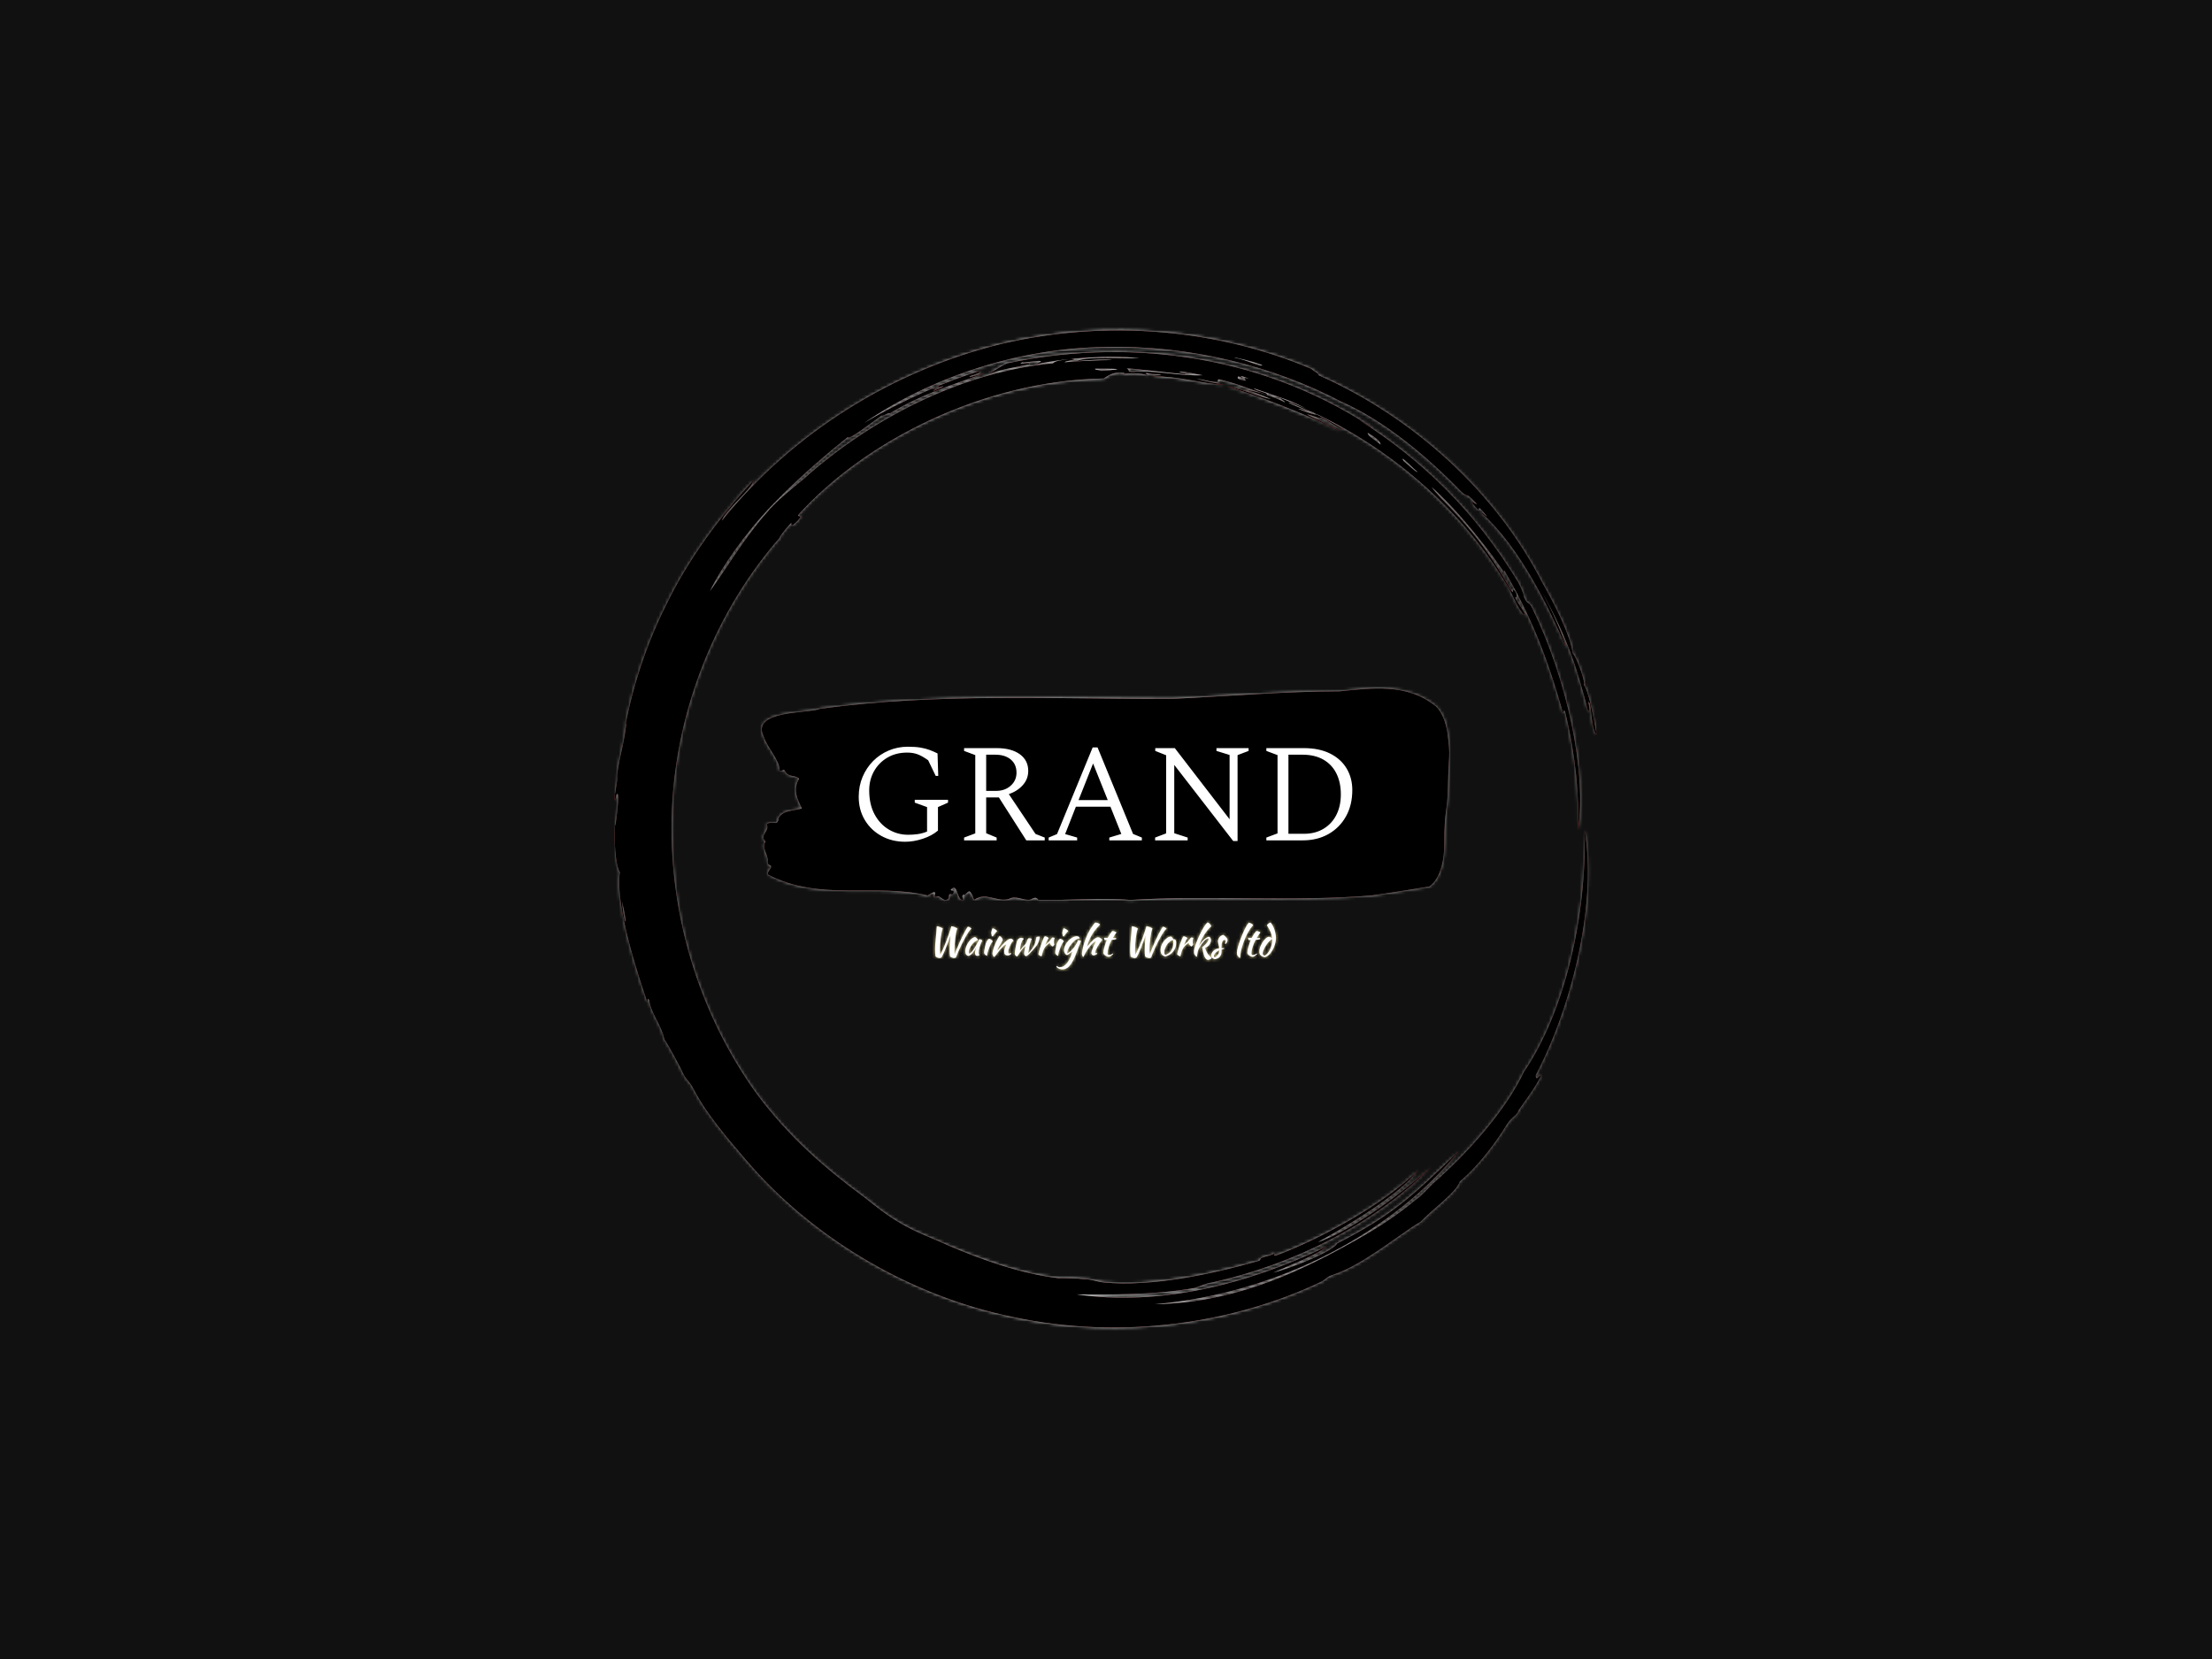 
<svg xmlns="http://www.w3.org/2000/svg" version="1.1" xmlns:xlink="http://www.w3.org/1999/xlink" xmlns:svgjs="http://svgjs.dev/svgjs" width="2000" height="1500" viewBox="0 0 2000 1500">
<rect width="2000" height="1500" fill="#111111"></rect>
<g transform="matrix(0.444,0,0,0.444,555.556,250)">
<svg viewBox="0 0 320 360" data-background-color="#111111" preserveAspectRatio="xMidYMid meet" height="2250" width="2000" xmlns="http://www.w3.org/2000/svg" xmlns:xlink="http://www.w3.org/1999/xlink"><g id="tight-bounds" transform="matrix(1,0,0,1,-0,0)">
<svg viewBox="0 0 320 360" height="360" width="320">
<rect width="320" height="360" fill="url(#f303d94e-abd5-43a5-b233-1e864d000d2c)" mask="url(&quot;#93e2fe71-4218-4b61-bc0d-1ac6d8eccb29&quot;)" data-fill-palette-color="secondary"></rect>
<g><svg></svg></g>
<g>
<svg viewBox="0 0 320 360" height="360" width="320">
<g>
<path xmlns="http://www.w3.org/2000/svg" d="M219.58 41.008c0.707 0 6.365 2.829 9.547 3.89-1.061 0.354-3.536-0.707-6.365-1.768 0.707 0 2.122 0.354 3.536 1.06-0.707-0.707-6.011-2.475-6.718-3.182M166.895 30.047c1.061-0.354 13.436 1.414 19.094 1.768 0.354-0.354-0.707-0.354-2.122-0.707 1.768-0.354 5.304 0.707 7.779 1.06-7.425 0.354-15.558-1.768-22.629-1.06-2.475 0-0.707-0.707-2.122-1.061M156.641 30.047c6.365 0 11.315 0 2.121 0.707-1.061-0.354-2.475-0.354-2.121-0.707M256.707 59.395c0.707 0 3.536 3.182 4.95 4.243-0.354 0.354-3.182-2.475-4.596-3.536 0.354 0.354 0 0-0.354-0.707M249.635 54.798c-2.829-2.475-3.889-2.475-4.243-3.889 2.475 1.414 4.243 2.829 4.243 3.889M204.022 32.522c0.354-0.354 1.061 0.354 2.829 0.707-2.122-0.354-1.768 0-1.061 0.707-2.475-0.354-3.182-0.707-2.475-1.414 1.414 0.707 1.768 0.354 0.707 0M103.602 36.765c0-0.354 1.414-1.061 2.475-1.414-1.061 0.707-0.707 1.061 1.061 0.353 0 0.354-2.122 1.061-3.536 1.768 0.707-0.354 1.414-1.414 0-0.707M211.094 28.986c-1.061 0.354-4.95-1.768-8.84-2.475-2.122-0.707 8.486 1.768 8.84 2.475M2.475 203.66c2.122 8.84 0.707 8.486 0 0M2.829 150.621c0.354-1.414 0.707-5.304 1.06-4.95-1.061 8.486-2.829 12.376-3.182 18.74 1.061-5.657-0.354 3.182-0.707 5.304 0.354 2.829 0.354-1.768 1.061-1.06 0.707 1.061-1.414 15.912-0.707 7.779-0.707 7.425 0 15.558 1.414 17.679-1.768 11.315 7.072 36.773 8.84 42.077 0.354 0.354 0-1.768 0.707-0.353 0.707 4.597 3.889 7.779 4.95 12.729 1.061 1.414 5.304 9.193 6.011 10.962 1.414 2.829 2.122 2.475 3.536 5.303 4.243 8.133 10.961 15.912 17.326 23.337 20.508 24.044 51.978 43.845 86.984 50.918 35.006 7.425 71.779 2.122 100.419-11.669 1.768-1.061 1.414-1.414 3.536-2.122 9.901-3.182 21.923-13.436 28.641-17.326 3.182-3.536 11.669-9.547 12.73-13.082 6.011-4.95 12.022-13.083 15.204-18.387 1.768-2.829 3.182-2.829 3.889-4.597-0.354 0 5.657-7.425 7.426-11.668-0.707 0-1.768 2.122-1.768 0 12.729-24.398 19.801-57.282 15.911-79.912 0.707 27.934-6.365 59.05-19.801 78.851-6.011 12.729-18.387 26.519-29.701 36.42-1.768 1.768-3.536 3.889-5.658 5.304-6.718 5.657-14.144 10.254-21.922 14.497-18.387 10.254-38.895 19.094-62.94 19.447 41.37-3.536 78.497-24.398 99.006-49.856-15.558 15.204-22.276 21.215-39.602 30.055-1.414 2.475-13.083 7.425-20.862 9.547 4.597-2.122 14.144-5.657 17.326-8.486-25.812 12.376-54.453 19.448-81.326 15.558 10.254 0 24.751 0.354 38.541-2.121 2.122-0.707 3.182-1.414 5.658-1.768 26.873-6.011 52.685-19.094 71.072-37.481-10.608 9.547-26.519 20.862-36.774 24.398 9.547-5.304 26.873-15.558 32.53-23.337-11.315 11.315-32.53 22.63-45.966 27.58-2.122 0.354 1.414-1.414-2.122 0-4.243 1.061-2.475 1.061-3.536 1.768-16.265 4.597-35.006 8.486-50.563 7.072-2.829-0.354-3.889-1.061-6.365-1.061-2.829-0.354-5.304-0.354-8.486-0.354-12.376-1.414-25.812-6.365-35.713-10.607-5.304-2.475-10.608-4.243-15.912-7.426-4.243-2.475-7.779-5.304-11.314-8.132-13.436-9.901-24.751-19.801-35.36-33.945-19.094-26.519-28.994-59.757-27.58-92.641 1.414-32.884 14.497-65.061 35.359-88.752-1.061 1.061 1.414-2.475 3.536-4.596 0 0.707-0.354 1.768 2.122-0.707 2.122-2.475-0.707-0.707 0.353-2.122 21.923-24.044 60.111-43.492 99.36-44.199 1.414-1.061 3.889-2.475 6.718-1.768 0 0.354-1.768 0.354-1.768 0.354 3.889-0.354 7.425-0.354 9.193 0.353 0.354-0.354-1.414-0.707 0-0.707 2.475 0.707 3.182 0 4.597 0.707-1.061 0-2.122 0-2.829 0.354 8.84 0 14.497 2.122 23.337 2.829-4.597-1.061-5.657-1.061-9.193-2.122 3.889 0.707 5.657 1.414 7.425 1.061-0.707 0-0.354-1.061 0.354-0.707 7.072 1.768 7.779 2.475 15.204 4.95 0.707-0.707-3.182-1.061-4.243-2.122 7.072 2.475 13.436 4.243 17.68 7.072-1.414-1.061-5.657-2.475-8.84-3.889-0.354 0.354 1.061 0.707 1.414 1.414-3.536-1.768-8.486-3.536-13.436-4.243 4.243 1.061 7.072 2.475 8.84 3.182-3.889-0.707-8.84-3.182-14.498-4.243 9.193 2.829 26.519 9.193 37.127 14.851-3.889-2.475-8.486-4.243-10.961-5.657 2.122 0.354 4.597 1.768 4.597 1.06 2.475 1.061 5.657 3.536 7.425 3.89-3.182-2.122-9.547-5.304-11.668-6.365 26.519 12.022 50.21 32.177 65.414 57.989 1.414 2.475 3.536 8.133 5.304 8.84-0.354-1.768-1.768-2.829-3.182-5.657 0.707 0 0.707-1.061 0-2.122-1.414-1.768 0 1.414-1.415-0.354-6.365-11.669-14.144-21.923-26.165-33.237 6.718 6.365 1.768 1.768 0.353-0.354 9.193 8.133 19.801 21.923 24.398 28.995-0.707-1.061-1.061-1.768-0.707-1.768 8.486 14.497 13.79 27.58 19.094 46.32 0.354 0.354 0-1.414 0.707-0.353 3.536 14.851 4.597 27.227 4.243 38.541 2.829-19.094-3.536-48.796-14.851-72.133-1.414-2.829-1.414-0.707-2.829-3.889 0-1.061-1.061-3.182-1.768-4.597-14.144-23.337-31.47-39.956-51.978-53.038 1.414 0.707 4.243 2.829 4.244 2.475-38.188-25.105-82.387-28.641-118.807-20.862-2.475 1.061-3.536 2.122-6.365 3.536 5.304-1.768 8.486-2.122 13.437-3.183 1.061-1.061-4.597 0.354-2.122-0.707 0.354 0.354 4.95-0.707 6.011-0.353 0 0.354-1.414 0.707-1.768 1.06 11.669-2.475 23.691-2.829 33.945-2.121-6.011 0.354-16.972-0.707-20.508 1.061 3.536-0.354 8.486-0.707 11.668-0.354-4.243 0-12.022 0.354-15.558 0.707-0.354-0.354 5.657-1.061 1.768-1.06-1.768 0.354-4.597 0.354-5.657 1.414-30.409 2.829-60.111 18.74-80.973 37.481-4.243 3.536-9.193 7.425-12.375 11.314-7.779 8.84-12.729 17.68-18.387 25.459 3.536-7.425 11.315-18.74 20.508-28.287 9.193-9.547 19.094-17.68 24.398-21.923 0 1.414 8.486-5.304 11.669-7.425-2.122 1.768 1.414-0.707 2.121-0.354 11.315-6.718 20.508-9.193 30.763-13.083-2.475 0.707-4.597 1.414-4.951 1.061 2.475-0.707 3.889-1.414 3.536-1.768-9.901 2.829-25.459 9.547-37.834 16.972 22.276-15.204 50.564-24.398 78.497-24.751 27.934-0.707 55.16 6.365 76.729 17.68 14.497 6.365 28.287 18.033 39.249 29.348 3.182 2.829 0.707-0.707 5.304 4.243-1.414-0.707-2.475-1.414-0.707 0.707 2.829 3.182-0.707-2.475 3.889 3.182-0.354 0-1.768-1.768-1.768-1.061 12.376 10.961 21.923 30.762 27.58 43.846-1.414-5.304-4.95-12.729-7.779-18.033 8.486 15.558 11.315 24.751 14.851 38.541 1.414 1.061-0.707-4.95 0.707-2.121 0.354 2.122 0.707 8.84 2.122 9.9-1.061-6.718-2.829-14.851-4.243-16.265 1.061 0.707-1.768-8.133-3.536-10.254-0.707-5.657-5.657-15.558-9.901-22.984-15.204-29.702-42.431-54.099-72.839-67.536 0-0.707-1.768-1.414-2.476-2.121-30.055-12.729-66.122-16.265-100.773-8.133-35.006 8.486-67.889 28.641-91.227 57.636 1.061-3.536 9.901-10.254 10.255-13.083-10.254 10.961-21.215 25.459-28.641 41.016-7.779 15.558-12.022 31.47-13.79 43.138" fill="#cc3939" fill-rule="nonzero" stroke="none" stroke-width="1" stroke-linecap="butt" stroke-linejoin="miter" stroke-miterlimit="10" stroke-dasharray="" stroke-dashoffset="0" font-family="none" font-weight="none" font-size="none" text-anchor="none" style="mix-blend-mode: normal" data-fill-palette-color="tertiary">
</path>
</g>
<g transform="matrix(1,0,0,1,48,134.227)">
<svg viewBox="0 0 224 91.547" height="91.547" width="224">
<g>
<svg viewBox="0 0 224 91.547" height="91.547" width="224">
<g>
<svg viewBox="0 0 224 91.547" height="91.547" width="224">
<g id="textblocktransform">
<svg viewBox="0 0 224 91.547" height="91.547" width="224" id="textblock">
<g>
<svg viewBox="0 0 224 68.928" height="68.928" width="224">
<path d="M223.476 14.784C222.422 7.629 219.421 5.64 219.421 5.64 210.207-1.729 198.707-0.141 188.377 0.918 170.137 0.961 151.972 2.535 133.775 3.379 95.58 3.508 57.059 1.39 19.053 6.613 15.483 8.216-3.704 6.928 0.635 15.7 1.772 19.348 5.921 23.398 5.795 26.746 6.364 27.333 7.154 25.988 7.49 26.832 8.67 29.108 10.597 28.034 12.177 29.379 9.976 32.971 11.555 35.962 13.061 39.096 10.407 39.911 7.006 39.525 5.479 42.229 5.321 44.19 4.468 43.818 3.531 43.732 2.846 43.675 1.467 43.889 1.699 44.504 2.488 46.608-0.902 47.824 1.225 49.885-0.239 52.117 2.236 54.049 1.899 56.467 1.857 56.954 2.088 57.369 2.457 57.483 4.089 58.098 1.709 59.3 1.962 60.603 18.706 69.503 36.871 63.35 54.026 67.443 58.48 64.581 55.131 68.458 56.911 67.857 58.301 67.156 59.312 70.061 60.881 68.416 61.123 67.943 60.755 66.827 61.618 67.042 62.071 67.156 62.471 67.128 62.535 66.469 62.629 65.482 61.797 66.097 61.576 65.582 63.967 62.978 63.377 69.174 65.62 68.916 65.515 68.158 64.862 67.07 66.199 67.214 67.526 66.126 67.568 65.225 68.748 67.671 68.79 68.201 69 68.573 69.337 68.831 73.023 66.169 76.688 69.775 80.553 68.573 82.922 67.257 85.197 69.288 87.598 68.788 88.44 68.387 89.293 67.671 90.104 68.873 100.034 69.131 110.618 68.058 120.032 68.916 145.19 67.314 172.075 69.575 198.602 67.457 204.857 66.641 211.355 65.482 217.452 64.552 217.452 64.552 222.391 62.005 222.391 50.557S223.444 40.541 223.602 31.426C223.76 22.311 224.497 21.938 223.444 14.784Z" opacity="1" fill="#cc3939" data-fill-palette-color="tertiary">
</path>
<g transform="matrix(1,0,0,1,31.584,18.982)">
<svg width="160.832" viewBox="3.5 -33.5 176.59 34" height="30.964" data-palette-color="url(#a3566273-6291-4a4b-b6ff-9f555e573277)">
</svg>
</g>
</svg>
</g>
<g transform="matrix(1,0,0,1,56.46,76.238)">
<svg viewBox="0 0 111.081 15.309" height="15.309" width="111.081">
<g transform="matrix(1,0,0,1,0,0)">
<svg width="111.081" viewBox="10.95 -41.6 434.95 59.95" height="15.309" data-palette-color="url(#f303d94e-abd5-43a5-b233-1e864d000d2c)"></svg></g></svg></g></svg></g></svg></g><g></g></svg></g></svg></g></svg></g><defs></defs><mask id="93e2fe71-4218-4b61-bc0d-1ac6d8eccb29"><g id="SvgjsG1882"><svg viewBox="0 0 320 360" height="360" width="320"><g><svg></svg></g><g><svg viewBox="0 0 320 360" height="360" width="320"><g></g><g transform="matrix(1,0,0,1,48,134.227)"><svg viewBox="0 0 224 91.547" height="91.547" width="224">
<g><svg viewBox="0 0 224 91.547" height="91.547" width="224"><g><svg viewBox="0 0 224 91.547" height="91.547" width="224"><g id="SvgjsG1881"><svg viewBox="0 0 224 91.547" height="91.547" width="224" id="SvgjsSvg1880"><g><svg viewBox="0 0 224 68.928" height="68.928" width="224"><g transform="matrix(1,0,0,1,31.584,18.982)"><svg width="160.832" viewBox="3.5 -33.5 176.59 34" height="30.964" data-palette-color="url(#a3566273-6291-4a4b-b6ff-9f555e573277)"></svg></g></svg></g><g transform="matrix(1,0,0,1,56.46,76.238)"><svg viewBox="0 0 111.081 15.309" height="15.309" width="111.081"><g transform="matrix(1,0,0,1,0,0)">
<svg width="111.081" viewBox="10.95 -41.6 434.95 59.95" height="15.309" data-palette-color="url(#f303d94e-abd5-43a5-b233-1e864d000d2c)">
<path d="M11.45 1.55L11.45 1.55Q11.2-0.5 11.08-2.93 10.95-5.35 10.95-7.45L10.95-7.45Q10.95-10.8 11.18-13.88 11.4-16.95 11.73-20.33 12.05-23.7 12.45-27.68 12.85-31.65 13.15-36.85L13.15-36.85Q13.8-36.85 15.03-36.48 16.25-36.1 17.5-35.6 18.75-35.1 19.7-34.58 20.65-34.05 20.8-33.7L20.8-33.7Q19.95-31.75 19.28-28.58 18.6-25.4 18.15-21.65 17.7-17.9 17.45-13.95 17.2-10 17.2-6.55L17.2-6.55Q17.2-4.95 17.25-3.4 17.3-1.85 17.4-0.55L17.4-0.55Q18.45-2.1 19.83-4.98 21.2-7.85 22.68-11.4 24.15-14.95 25.63-18.82 27.1-22.7 28.35-26.23 29.6-29.75 30.48-32.58 31.35-35.4 31.7-36.85L31.7-36.85Q32.35-36.85 33.63-36.48 34.9-36.1 36.13-35.6 37.35-35.1 38.3-34.58 39.25-34.05 39.35-33.7L39.35-33.7Q38.5-31.75 37.83-28.58 37.15-25.4 36.7-21.65 36.25-17.9 36-13.95 35.75-10 35.75-6.55L35.75-6.55Q35.75-5.1 35.77-3.68 35.8-2.25 35.9-1.1L35.9-1.1Q37.5-5.25 39.23-9.33 40.95-13.4 42.65-17.13 44.35-20.85 45.95-24.08 47.55-27.3 48.9-29.83 50.25-32.35 51.25-34 52.25-35.65 52.8-36.2L52.8-36.2Q53.95-36.05 55.18-35.38 56.4-34.7 57.35-33.65L57.35-33.65Q55.9-32.5 54.05-29.88 52.2-27.25 50.25-23.8 48.3-20.35 46.33-16.45 44.35-12.55 42.65-8.85 40.95-5.15 39.63-1.95 38.3 1.25 37.6 3.2L37.6 3.2Q36.3 3.8 35.05 3.8L35.05 3.8Q33.45 3.6 32.02 3 30.6 2.4 30 1.55L30 1.55Q29.85 0.75 29.75-0.33 29.65-1.4 29.6-2.45 29.55-3.5 29.53-4.48 29.5-5.45 29.5-6.15L29.5-6.15Q29.5-10.6 29.85-15.23 30.2-19.85 30.7-25.15L30.7-25.15Q29.55-21.75 28.15-17.85 26.75-13.95 25.23-10.13 23.7-6.3 22.13-2.83 20.55 0.65 19.05 3.2L19.05 3.2Q17.75 3.8 16.5 3.8L16.5 3.8Q14.9 3.6 13.48 3 12.05 2.4 11.45 1.55ZM67.4-20.2L67.4-20.2Q67.9-20.2 68.57-20.03 69.25-19.85 69.8-19.58 70.35-19.3 70.72-19 71.1-18.7 71.1-18.45L71.1-18.45Q70.1-16.35 69.25-14.23 68.4-12.1 67.8-10.15 67.2-8.2 66.87-6.5 66.55-4.8 66.55-3.55L66.55-3.55Q66.55-2.15 66.85-1.23 67.15-0.3 67.85 0.1L67.85 0.1Q67.25 0.5 66.3 0.75 65.35 1 64.6 1L64.6 1Q61.9 1 61.9-2.7L61.9-2.7Q61.9-5.55 63.8-10.5L63.8-10.5Q62.8-8.2 61.5-6.18 60.2-4.15 58.85-2.6 57.5-1.05 56.12-0.08 54.75 0.9 53.6 1.1L53.6 1.1Q51.75 1 50.6-0.68 49.45-2.35 49.45-4.95L49.45-4.95Q49.45-7.75 50.65-10.85 51.85-13.95 53.72-16.6 55.6-19.25 57.8-21.03 60-22.8 62.05-22.9L62.05-22.9Q62.55-22.75 63.17-22.3 63.8-21.85 64.37-21.25 64.95-20.65 65.35-20.03 65.75-19.4 65.8-18.95L65.8-18.95Q63.8-18.65 61.67-17 59.55-15.35 57.82-13.03 56.1-10.7 55-8.05 53.9-5.4 53.9-3.1L53.9-3.1Q53.9-2.15 54.6-1.9L54.6-1.9Q56.05-2.2 57.95-4.38 59.85-6.55 62.55-11.1L62.55-11.1Q63.05-12 63.67-13.1 64.3-14.2 64.95-15.4 65.6-16.6 66.22-17.82 66.85-19.05 67.4-20.2ZM73.5-3.35L73.5-3.35Q73.5-3.8 73.57-4.48 73.65-5.15 73.85-6.28 74.05-7.4 74.37-9 74.7-10.6 75.2-12.85L75.2-12.85Q75.3-13.35 75.65-14.45 76-15.55 76.57-16.78 77.15-18 77.97-19.15 78.8-20.3 79.95-20.85L79.95-20.85Q80.8-20.65 82.2-19.83 83.6-19 84.6-17.55L84.6-17.55Q83.45-16.25 82.67-14.95 81.9-13.65 81.27-12.25 80.65-10.85 80.12-9.35 79.6-7.85 78.95-6.2L78.95-6.2Q78.4-4.8 77.95-3.33 77.5-1.85 77.45-0.75L77.45-0.75Q77.45 0.15 77.42 0.53 77.4 0.9 77.15 0.9L77.15 0.9Q76.95 0.9 76.35 0.65 75.75 0.4 75.12-0.13 74.5-0.65 74-1.45 73.5-2.25 73.5-3.35ZM83.05-25.05L83.05-25.05Q83.05-25.35 83.2-25.95L83.2-25.95Q82.95-26.2 82.77-26.7 82.6-27.2 82.6-27.6L82.6-27.6Q82.6-28.05 82.72-28.83 82.85-29.6 83.05-30.5 83.25-31.4 83.55-32.38 83.85-33.35 84.15-34.15L84.15-34.15Q84.75-34.15 85.62-33.83 86.5-33.5 87.4-32.98 88.3-32.45 89.05-31.83 89.8-31.2 90.2-30.65L90.2-30.65Q89.65-30.1 88.75-29.13 87.85-28.15 87-27.08 86.15-26 85.45-25.05 84.75-24.1 84.55-23.7L84.55-23.7Q83.95-23.8 83.5-24.23 83.05-24.65 83.05-25.05ZM93.34-24.25L93.34-24.25Q94.64-23.85 95.79-22.48 96.94-21.1 97.49-19.45L97.49-19.45Q96.94-18.1 95.79-16.2 94.64-14.3 93.49-12.33 92.34-10.35 91.42-8.58 90.49-6.8 90.34-5.65L90.34-5.65Q91.14-6.5 92.12-7.63 93.09-8.75 94.02-9.88 94.94-11 95.74-11.93 96.54-12.85 96.99-13.3L96.99-13.3Q97.94-14.3 99.24-15.63 100.54-16.95 101.97-18.13 103.39-19.3 104.84-20.13 106.29-20.95 107.49-20.95L107.49-20.95Q108.79-20.95 109.67-20.08 110.54-19.2 111.04-18.25L111.04-18.25Q111.04-18.15 110.67-17.98 110.29-17.8 109.59-17L109.59-17Q108.89-16.1 108.02-14.53 107.14-12.95 106.32-11.13 105.49-9.3 104.94-7.4 104.39-5.5 104.39-3.95L104.39-3.95Q104.39-2.7 104.72-2.35 105.04-2 105.64-2L105.64-2Q106.19-2 106.79-2.25 107.39-2.5 107.74-2.5L107.74-2.5Q107.94-2.4 108.07-2.08 108.19-1.75 108.19-1.5L108.19-1.5Q107.79-1.15 107.24-0.8 106.69-0.45 106.09-0.15 105.49 0.15 104.92 0.35 104.34 0.55 103.89 0.55L103.89 0.55Q102.44 0.55 101.52 0.13 100.59-0.3 100.07-1 99.54-1.7 99.34-2.68 99.14-3.65 99.14-4.75L99.14-4.75Q99.14-5.35 99.24-6.1 99.34-6.85 99.64-7.88 99.94-8.9 100.49-10.33 101.04-11.75 101.89-13.75L101.89-13.75Q101.79-13.75 100.54-13.05 99.29-12.35 97.84-10.9L97.84-10.9Q95.49-8.65 93.62-6.45 91.74-4.25 89.79-1.55L89.79-1.55Q88.69 0 87.87 1.07 87.04 2.15 86.44 2.5L86.44 2.5Q85.39 1.9 84.89 0.83 84.39-0.25 84.14-1.4L84.14-1.4Q84.14-2.35 84.42-3.8 84.69-5.25 85.17-7.03 85.64-8.8 86.34-10.75 87.04-12.7 87.89-14.65L87.89-14.65Q89.79-19.05 91.37-21.55 92.94-24.05 93.34-24.25ZM112.69-2.05L112.69-2.05Q112.69-3.05 112.92-4.85 113.14-6.65 113.52-8.75 113.89-10.85 114.37-13.05 114.84-15.25 115.34-17L115.34-17Q115.99-19.35 117.37-20.63 118.74-21.9 120.79-21.9L120.79-21.9Q121.89-21.9 122.97-21.55 124.04-21.2 124.24-20.65L124.24-20.65Q122.79-19.45 121.92-17.68 121.04-15.9 120.52-13.88 119.99-11.85 119.72-9.73 119.44-7.6 119.14-5.75L119.14-5.75Q120.79-7.95 122.27-9.73 123.74-11.5 124.89-12.55L124.89-12.55Q126.44-14 126.99-14.98 127.54-15.95 127.94-17.1L127.94-17.1Q128.24-18 128.67-19.2 129.09-20.4 130.09-21.4L130.09-21.4Q130.29-21.45 130.94-21.45L130.94-21.45Q131.44-21.45 132.02-21.4 132.59-21.35 133.09-21.2 133.59-21.05 133.94-20.85 134.29-20.65 134.34-20.35L134.34-20.35Q133.54-19.3 132.84-17.07 132.14-14.85 131.59-12.2 131.04-9.55 130.59-6.93 130.14-4.3 129.79-2.5L129.79-2.5Q129.99-2.6 130.69-3.3 131.39-4 132.27-5.05 133.14-6.1 134.12-7.35 135.09-8.6 135.84-9.8L135.84-9.8Q136.79-11.25 137.42-12.53 138.04-13.8 138.52-15.25 138.99-16.7 139.39-18.48 139.79-20.25 140.24-22.7L140.24-22.7Q140.54-23.1 141.57-23.38 142.59-23.65 143.44-23.65L143.44-23.65Q144.19-23.65 144.54-23.4L144.54-23.4Q144.29-20.6 143.62-18.4 142.94-16.2 141.79-14.13 140.64-12.05 138.94-9.98 137.24-7.9 134.94-5.45L134.94-5.45Q133.99-4.45 132.87-3.25 131.74-2.05 130.67-1.03 129.59 0 128.67 0.7 127.74 1.4 127.24 1.4L127.24 1.4Q126.09 1.4 125.34 0.5 124.59-0.4 124.59-1.8L124.59-1.8Q124.59-3.25 124.72-4.33 124.84-5.4 125.14-6.6L125.14-6.6Q125.44-7.7 125.62-8.45 125.79-9.2 125.92-9.75 126.04-10.3 126.09-10.7 126.14-11.1 126.19-11.5L126.19-11.5Q125.79-11.3 125.14-10.68 124.49-10.05 123.79-9.22 123.09-8.4 122.39-7.55 121.69-6.7 121.24-6.1L121.24-6.1Q120.29-4.8 119.59-3.8 118.89-2.8 118.27-1.9 117.64-1 117.04-0.08 116.44 0.85 115.64 1.9L115.64 1.9Q114.04 1.4 113.37 0.4 112.69-0.6 112.69-2.05ZM142.79-1L142.79-1Q143.04-2.45 143.66-4.83 144.29-7.2 145.14-9.88 145.99-12.55 146.94-15.25 147.89-17.95 148.79-20.1L148.79-20.1Q149.44-21.65 149.94-22.53 150.44-23.4 151.04-24L151.04-24Q151.74-23.9 152.49-23.65 153.24-23.4 153.94-23.05 154.64-22.7 155.19-22.33 155.74-21.95 156.04-21.6L156.04-21.6Q154.69-20 153.66-17.95 152.64-15.9 151.59-12.7L151.59-12.7Q154.29-15.1 156.36-17.3 158.44-19.5 160.24-22.2L160.24-22.2Q160.54-22.45 161.29-22.45L161.29-22.45Q161.99-22.45 162.64-22.23 163.29-22 163.54-21.6L163.54-21.6Q162.64-19.2 162.64-16.85L162.64-16.85Q162.64-14.65 163.29-13.55L163.29-13.55Q163.24-13.25 162.61-12.4 161.99-11.55 161.24-10.8L161.24-10.8Q159.89-11.5 158.84-12.73 157.79-13.95 157.29-15.4L157.29-15.4Q154.94-13.75 153.29-12.18 151.64-10.6 150.46-8.68 149.29-6.75 148.46-4.25 147.64-1.75 146.89 1.7L146.89 1.7Q146.44 1.65 145.81 1.38 145.19 1.1 144.56 0.7 143.94 0.3 143.44-0.15 142.94-0.6 142.79-1ZM164.19-3.35L164.19-3.35Q164.19-3.8 164.26-4.48 164.34-5.15 164.54-6.28 164.74-7.4 165.06-9 165.39-10.6 165.89-12.85L165.89-12.85Q165.99-13.35 166.34-14.45 166.69-15.55 167.26-16.78 167.84-18 168.66-19.15 169.49-20.3 170.64-20.85L170.64-20.85Q171.49-20.65 172.89-19.83 174.29-19 175.29-17.55L175.29-17.55Q174.14-16.25 173.36-14.95 172.59-13.65 171.96-12.25 171.34-10.85 170.81-9.35 170.29-7.85 169.64-6.2L169.64-6.2Q169.09-4.8 168.64-3.33 168.19-1.85 168.14-0.75L168.14-0.75Q168.14 0.15 168.11 0.53 168.09 0.9 167.84 0.9L167.84 0.9Q167.64 0.9 167.04 0.65 166.44 0.4 165.81-0.13 165.19-0.65 164.69-1.45 164.19-2.25 164.19-3.35ZM173.74-25.05L173.74-25.05Q173.74-25.35 173.89-25.95L173.89-25.95Q173.64-26.2 173.46-26.7 173.29-27.2 173.29-27.6L173.29-27.6Q173.29-28.05 173.41-28.83 173.54-29.6 173.74-30.5 173.94-31.4 174.24-32.38 174.54-33.35 174.84-34.15L174.84-34.15Q175.44-34.15 176.31-33.83 177.19-33.5 178.09-32.98 178.99-32.45 179.74-31.83 180.49-31.2 180.89-30.65L180.89-30.65Q180.34-30.1 179.44-29.13 178.54-28.15 177.69-27.08 176.84-26 176.14-25.05 175.44-24.1 175.24-23.7L175.24-23.7Q174.64-23.8 174.19-24.23 173.74-24.65 173.74-25.05ZM165.83 14.9L165.83 14.9Q165.83 14.6 166.03 14.35 166.23 14.1 166.48 13.85L166.48 13.85Q167.08 14.4 167.51 14.7 167.93 15 168.31 15.2 168.68 15.4 169.08 15.45 169.48 15.5 170.03 15.5L170.03 15.5Q172.63 15.5 174.98 14.13 177.33 12.75 179.41 10.15 181.48 7.55 183.18 3.8 184.88 0.05 186.18-4.7L186.18-4.7Q185.58-4.1 184.71-3.38 183.83-2.65 182.88-2 181.93-1.35 181.01-0.8 180.08-0.25 179.43 0L179.43 0Q178.58-0.15 177.86-0.73 177.13-1.3 176.58-2.15 176.03-3 175.73-4.08 175.43-5.15 175.43-6.35L175.43-6.35Q175.43-8.3 176.16-10.35 176.88-12.4 178.08-14.38 179.28-16.35 180.91-18.1 182.53-19.85 184.36-21.15 186.18-22.45 188.06-23.23 189.93-24 191.73-24L191.73-24Q193.48-24 194.36-23.28 195.23-22.55 195.63-20.8L195.63-20.8Q195.08-21.1 194.23-21.1L194.23-21.1Q193.03-21.1 191.46-20.15 189.88-19.2 188.26-17.68 186.63-16.15 185.03-14.18 183.43-12.2 182.21-10.15 180.98-8.1 180.21-6.15 179.43-4.2 179.43-2.65L179.43-2.65Q179.43-2.3 179.48-2.23 179.53-2.15 179.63-2.15L179.63-2.15Q180.08-2.15 180.86-2.65 181.63-3.15 182.61-3.93 183.58-4.7 184.63-5.73 185.68-6.75 186.63-7.8L186.63-7.8Q188.78-10.2 190.56-13.18 192.33-16.15 193.38-18.95L193.38-18.95Q194.73-18.85 195.78-18.5 196.83-18.15 197.23-17.75L197.23-17.75Q195.53-13.85 194.51-11.2 193.48-8.55 192.73-6.5L192.73-6.5Q191.38-2.9 190.21 0.08 189.03 3.05 187.81 5.58 186.58 8.1 185.16 10.28 183.73 12.45 181.93 14.45L181.93 14.45Q181.08 15.4 180.01 16.13 178.93 16.85 177.81 17.35 176.68 17.85 175.61 18.1 174.53 18.35 173.63 18.35L173.63 18.35Q172.43 18.35 171.18 18.07 169.93 17.8 168.86 17.32 167.78 16.85 166.98 16.23 166.18 15.6 165.83 14.9ZM198.38-0.85L198.38-0.85Q198.38-2.6 198.73-4.98 199.08-7.35 199.76-10.05 200.43-12.75 201.36-15.7 202.28-18.65 203.43-21.6L203.43-21.6Q204.43-24.25 205.76-26.95 207.08-29.65 208.63-32.25 210.18-34.85 211.86-37.2 213.53-39.55 215.23-41.5L215.23-41.5Q216.03-41.5 216.96-41.3 217.88-41.1 218.76-40.78 219.63-40.45 220.36-40 221.08-39.55 221.53-39.1L221.53-39.1Q217.78-35.25 214.78-31.33 211.78-27.4 210.03-23.95L210.03-23.95Q209.08-22.05 208.31-20.4 207.53-18.75 206.88-17.13 206.23-15.5 205.71-13.88 205.18-12.25 204.73-10.45L204.73-10.45Q214.33-22.7 218.98-22.7L218.98-22.7Q220.28-22.7 221.78-21.85 223.28-21 224.43-19.55L224.43-19.55Q222.88-17.85 221.23-15.45 219.58-13.05 218.21-10.63 216.83-8.2 215.96-6.13 215.08-4.05 215.08-3.05L215.08-3.05Q215.08-2.55 215.23-2.38 215.38-2.2 215.88-2.2L215.88-2.2Q216.63-2.2 217.08-2.4 217.53-2.6 217.63-2.6L217.63-2.6Q217.88-2.2 217.93-2.05 217.98-1.9 217.98-1.8L217.98-1.8Q217.98-1.6 217.38-1.23 216.78-0.85 215.96-0.48 215.13-0.1 214.33 0.2 213.53 0.5 213.13 0.5L213.13 0.5Q212.63 0.5 212.13 0.23 211.63-0.05 211.26-0.5 210.88-0.95 210.66-1.5 210.43-2.05 210.43-2.65L210.43-2.65Q210.43-3.4 210.86-4.88 211.28-6.35 212.03-8.33 212.78-10.3 213.83-12.65 214.88-15 216.08-17.45L216.08-17.45Q216.08-17.65 215.88-17.65L215.88-17.65Q215.73-17.65 215.11-17.25 214.48-16.85 213.93-16.45L213.93-16.45Q212.13-15.1 210.31-13.13 208.48-11.15 206.76-8.8 205.03-6.45 203.51-3.83 201.98-1.2 200.88 1.45L200.88 1.45Q200.73 1.8 200.43 2.1 200.13 2.4 199.93 2.4L199.93 2.4Q199.78 2.4 199.51 2.05 199.23 1.7 199.01 1.18 198.78 0.65 198.58 0.1 198.38-0.45 198.38-0.85ZM230.08-19.15L227.23-19.15Q226.98-19.45 226.78-20.43 226.58-21.4 226.58-22.1L226.58-22.1Q227.88-22 229.08-21.93 230.28-21.85 231.28-21.8L231.28-21.8Q232.03-23.3 232.9-24.78 233.78-26.25 234.6-27.48 235.43-28.7 236.15-29.55 236.88-30.4 237.28-30.65L237.28-30.65Q237.78-30.65 238.55-30.48 239.33-30.3 240.13-30.03 240.93-29.75 241.58-29.45 242.23-29.15 242.48-28.85L242.48-28.85Q240.98-26.95 239.9-25.33 238.83-23.7 237.58-21.6L237.58-21.6Q238.58-21.6 239.6-21.65 240.63-21.7 241.68-21.8L241.68-21.8Q241.93-21.55 242.08-21.18 242.23-20.8 242.23-20.4L242.23-20.4Q239.78-19.5 236.28-19.4L236.28-19.4Q235.03-17 234.05-14.63 233.08-12.25 232.4-10.05 231.73-7.85 231.35-5.9 230.98-3.95 230.98-2.4L230.98-2.4Q230.98-0.2 232.63 0.05L232.63 0.05Q234.13-0.15 235.48-0.7 236.83-1.25 237.88-2.1L237.88-2.1Q238.18-1.65 238.23-1.35L238.23-1.35Q237.93-0.9 237.2-0.3 236.48 0.3 235.63 0.88 234.78 1.45 233.98 1.85 233.18 2.25 232.78 2.3L232.78 2.3Q231.53 2.25 230.28 1.75 229.03 1.25 228 0.5 226.98-0.25 226.33-1.18 225.68-2.1 225.68-3L225.68-3Q225.68-4.2 226-6.03 226.33-7.85 226.93-10 227.53-12.15 228.33-14.5 229.13-16.85 230.08-19.15L230.08-19.15ZM260.37 1.55L260.37 1.55Q260.12-0.5 260-2.93 259.87-5.35 259.87-7.45L259.87-7.45Q259.87-10.8 260.1-13.88 260.32-16.95 260.65-20.33 260.97-23.7 261.37-27.68 261.77-31.65 262.07-36.85L262.07-36.85Q262.72-36.85 263.95-36.48 265.17-36.1 266.42-35.6 267.67-35.1 268.62-34.58 269.57-34.05 269.72-33.7L269.72-33.7Q268.87-31.75 268.2-28.58 267.52-25.4 267.07-21.65 266.62-17.9 266.37-13.95 266.12-10 266.12-6.55L266.12-6.55Q266.12-4.95 266.17-3.4 266.22-1.85 266.32-0.55L266.32-0.55Q267.37-2.1 268.75-4.98 270.12-7.85 271.6-11.4 273.07-14.95 274.55-18.82 276.02-22.7 277.27-26.23 278.52-29.75 279.4-32.58 280.27-35.4 280.62-36.85L280.62-36.85Q281.27-36.85 282.55-36.48 283.82-36.1 285.05-35.6 286.27-35.1 287.22-34.58 288.17-34.05 288.27-33.7L288.27-33.7Q287.42-31.75 286.75-28.58 286.07-25.4 285.62-21.65 285.17-17.9 284.92-13.95 284.67-10 284.67-6.55L284.67-6.55Q284.67-5.1 284.7-3.68 284.72-2.25 284.82-1.1L284.82-1.1Q286.42-5.25 288.15-9.33 289.87-13.4 291.57-17.13 293.27-20.85 294.87-24.08 296.47-27.3 297.82-29.83 299.17-32.35 300.17-34 301.17-35.65 301.72-36.2L301.72-36.2Q302.87-36.05 304.1-35.38 305.32-34.7 306.27-33.65L306.27-33.65Q304.82-32.5 302.97-29.88 301.12-27.25 299.17-23.8 297.22-20.35 295.25-16.45 293.27-12.55 291.57-8.85 289.87-5.15 288.55-1.95 287.22 1.25 286.52 3.2L286.52 3.2Q285.22 3.8 283.97 3.8L283.97 3.8Q282.37 3.6 280.95 3 279.52 2.4 278.92 1.55L278.92 1.55Q278.77 0.75 278.67-0.33 278.57-1.4 278.52-2.45 278.47-3.5 278.45-4.48 278.42-5.45 278.42-6.15L278.42-6.15Q278.42-10.6 278.77-15.23 279.12-19.85 279.62-25.15L279.62-25.15Q278.47-21.75 277.07-17.85 275.67-13.95 274.15-10.13 272.62-6.3 271.05-2.83 269.47 0.65 267.97 3.2L267.97 3.2Q266.67 3.8 265.42 3.8L265.42 3.8Q263.82 3.6 262.4 3 260.97 2.4 260.37 1.55ZM304.87 1.75L304.87 1.75Q302.02 1.45 300.32-0.75 298.62-2.95 298.62-6.35L298.62-6.35Q298.62-8.35 299.22-10.5 299.82-12.65 300.92-14.68 302.02-16.7 303.52-18.5 305.02-20.3 306.77-21.6L306.77-21.6Q309.52-23.65 311.92-23.65L311.92-23.65Q313.52-22.8 315.07-20.1L315.07-20.1Q315.32-20.1 315.52-20.13 315.72-20.15 315.97-20.15L315.97-20.15Q318.62-20.15 318.62-15.45L318.62-15.45Q318.62-12.3 317.6-9.47 316.57-6.65 314.75-4.35 312.92-2.05 310.4-0.48 307.87 1.1 304.87 1.75ZM307.42-14L307.42-14Q306.57-12.85 305.82-11.5 305.07-10.15 304.52-8.78 303.97-7.4 303.67-6.13 303.37-4.85 303.37-3.85L303.37-3.85Q303.37-2.65 303.77-1.55 304.17-0.45 304.67-0.3L304.67-0.3Q306.92-0.8 308.8-2.18 310.67-3.55 312.05-5.6 313.42-7.65 314.2-10.25 314.97-12.85 314.97-15.8L314.97-15.8Q314.97-17.1 314.82-17.85 314.67-18.6 314.32-19.15L314.32-19.15Q312.12-18.5 310.4-17.05 308.67-15.6 307.42-14ZM319.82-1L319.82-1Q320.07-2.45 320.69-4.83 321.32-7.2 322.17-9.88 323.02-12.55 323.97-15.25 324.92-17.95 325.82-20.1L325.82-20.1Q326.47-21.65 326.97-22.53 327.47-23.4 328.07-24L328.07-24Q328.77-23.9 329.52-23.65 330.27-23.4 330.97-23.05 331.67-22.7 332.22-22.33 332.77-21.95 333.07-21.6L333.07-21.6Q331.72-20 330.69-17.95 329.67-15.9 328.62-12.7L328.62-12.7Q331.32-15.1 333.39-17.3 335.47-19.5 337.27-22.2L337.27-22.2Q337.57-22.45 338.32-22.45L338.32-22.45Q339.02-22.45 339.67-22.23 340.32-22 340.57-21.6L340.57-21.6Q339.67-19.2 339.67-16.85L339.67-16.85Q339.67-14.65 340.32-13.55L340.32-13.55Q340.27-13.25 339.64-12.4 339.02-11.55 338.27-10.8L338.27-10.8Q336.92-11.5 335.87-12.73 334.82-13.95 334.32-15.4L334.32-15.4Q331.97-13.75 330.32-12.18 328.67-10.6 327.49-8.68 326.32-6.75 325.49-4.25 324.67-1.75 323.92 1.7L323.92 1.7Q323.47 1.65 322.84 1.38 322.22 1.1 321.59 0.7 320.97 0.3 320.47-0.15 319.97-0.6 319.82-1ZM341.27-4.7L341.27-4.7Q341.27-6.5 342.19-9.7 343.12-12.9 344.62-16.7 346.12-20.5 348.02-24.55 349.92-28.6 351.84-32.1 353.77-35.6 355.54-38.15 357.32-40.7 358.57-41.6L358.57-41.6Q359.27-41.55 360.09-41 360.92-40.45 361.62-39.68 362.32-38.9 362.79-38.05 363.27-37.2 363.27-36.5L363.27-36.5Q361.02-34.7 358.69-31.88 356.37-29.05 354.27-25.68 352.17-22.3 350.39-18.53 348.62-14.75 347.42-11.1L347.42-11.1Q349.02-13.85 350.77-16.1 352.52-18.35 354.27-19.95 356.02-21.55 357.69-22.43 359.37-23.3 360.87-23.35L360.87-23.35Q363.07-21.75 363.07-19.1L363.07-19.1Q363.07-17.5 362.42-15.88 361.77-14.25 360.69-12.88 359.62-11.5 358.24-10.53 356.87-9.55 355.37-9.25L355.37-9.25Q355.87-7.5 356.64-5.7 357.42-3.9 358.49-2.2 359.57-0.5 360.94 0.95 362.32 2.4 364.07 3.4L364.07 3.4Q363.82 3.9 363.32 4.4 362.82 4.9 362.12 5.28 361.42 5.65 360.59 5.88 359.77 6.1 358.97 6.1L358.97 6.1Q357.62 6.1 356.44 4.75 355.27 3.4 354.32 0.85L354.32 0.85Q353.57-1.2 352.87-4.05 352.17-6.9 351.62-10L351.62-10Q352.32-10.45 353.37-11.33 354.42-12.2 355.57-13.35L355.57-13.35Q359.97-17.6 359.97-20.7L359.97-20.7Q359.97-21.1 359.42-21.1L359.42-21.1Q358.42-21.05 357.07-20.15 355.72-19.25 354.19-17.65 352.67-16.05 351.09-13.9 349.52-11.75 348.07-9.25L348.07-9.25Q347.47-8.25 346.97-6.95 346.47-5.65 346.09-4.28 345.72-2.9 345.52-1.55 345.32-0.2 345.32 0.95L345.32 0.95Q345.32 1.65 345.47 2.1L345.47 2.1Q343.92 1.95 343.57 1.3L343.57 1.3Q343.17 0.7 342.89 0.33 342.62-0.05 342.32-0.3L342.32-0.3Q341.87-0.65 341.57-1.8 341.27-2.95 341.27-4.7ZM384.21-19.9L384.21-19.9Q384.16-18.95 383.89-17.93 383.61-16.9 383.21-16.07 382.81-15.25 382.36-14.7 381.91-14.15 381.51-14.15L381.51-14.15Q380.96-14.2 380.86-14.9L380.86-14.9Q380.86-15.05 380.99-15.38 381.11-15.7 381.26-16.1 381.41-16.5 381.54-16.9 381.66-17.3 381.66-17.6L381.66-17.6Q381.66-18.3 381.34-18.78 381.01-19.25 380.46-19.25L380.46-19.25Q378.46-19.25 377.41-16.75 376.36-14.25 376.36-9.4L376.36-9.4Q376.36-8.9 376.41-8.8L376.41-8.8Q377.46-8.85 378.29-8.88 379.11-8.9 379.91-8.9L379.91-8.9Q379.96-8.8 379.96-8.5L379.96-8.5Q379.96-8.05 379.76-7.85L379.76-7.85Q378.61-7.6 377.94-7.43 377.26-7.25 376.91-7.1 376.56-6.95 376.49-6.78 376.41-6.6 376.41-6.3L376.41-6.3Q376.41-5.9 376.44-5.5 376.46-5.1 376.46-4.5L376.46-4.5Q376.46-0.3 374.19 2.25 371.91 4.8 367.86 5.2L367.86 5.2Q367.16 5.15 366.41 4.8 365.66 4.45 364.99 3.9 364.31 3.35 363.81 2.68 363.31 2 363.11 1.3L363.11 1.3Q363.11-0.6 363.91-2.33 364.71-4.05 366.09-5.38 367.46-6.7 369.34-7.53 371.21-8.35 373.41-8.5L373.41-8.5Q373.41-9.75 373.16-10.95 372.91-12.15 372.64-13.28 372.36-14.4 372.11-15.48 371.86-16.55 371.86-17.6L371.86-17.6Q371.86-18.95 372.41-20.28 372.96-21.6 373.86-22.73 374.76-23.85 375.96-24.65 377.16-25.45 378.46-25.75L378.46-25.75Q379.01-25.6 379.94-24.88 380.86-24.15 381.76-23.25 382.66-22.35 383.36-21.43 384.06-20.5 384.21-19.9ZM367.71 2.9L367.71 2.9Q368.91 2.4 369.99 1.45 371.06 0.5 371.86-0.7 372.66-1.9 373.14-3.25 373.61-4.6 373.61-5.9L373.61-5.9Q372.61-5.75 371.41-4.98 370.21-4.2 369.16-3.13 368.11-2.05 367.41-0.9 366.71 0.25 366.71 1.1L366.71 1.1Q366.71 2.2 367.71 2.9ZM396.11-3.2L396.11-3.2Q396.11-5.4 397.16-9.38 398.21-13.35 400.11-18.65L400.11-18.65Q403.21-27.1 405.93-32.73 408.66-38.35 411.26-41.5L411.26-41.5Q411.86-41.4 412.73-41 413.61-40.6 414.46-40.13 415.31-39.65 415.98-39.15 416.66-38.65 416.86-38.35L416.86-38.35Q412.96-33.75 410.01-28.45 407.06-23.15 404.61-16.3L404.61-16.3Q402.51-10.4 401.41-5.68 400.31-0.95 400.31 2.2L400.31 2.2Q400.31 3.05 400.31 3.25 400.31 3.45 400.36 3.65L400.36 3.65Q399.66 3.55 399.16 3.3 398.66 3.05 398.51 2.7L398.51 2.7Q398.41 2.45 397.96 1.98 397.51 1.5 397.16 1.25L397.16 1.25Q396.71 0.95 396.41-0.33 396.11-1.6 396.11-3.2ZM413.76-19.15L410.91-19.15Q410.66-19.45 410.46-20.43 410.26-21.4 410.26-22.1L410.26-22.1Q411.56-22 412.76-21.93 413.96-21.85 414.96-21.8L414.96-21.8Q415.71-23.3 416.58-24.78 417.46-26.25 418.28-27.48 419.11-28.7 419.83-29.55 420.56-30.4 420.96-30.65L420.96-30.65Q421.46-30.65 422.23-30.48 423.01-30.3 423.81-30.03 424.61-29.75 425.26-29.45 425.91-29.15 426.16-28.85L426.16-28.85Q424.66-26.95 423.58-25.33 422.51-23.7 421.26-21.6L421.26-21.6Q422.26-21.6 423.28-21.65 424.31-21.7 425.36-21.8L425.36-21.8Q425.61-21.55 425.76-21.18 425.91-20.8 425.91-20.4L425.91-20.4Q423.46-19.5 419.96-19.4L419.96-19.4Q418.71-17 417.73-14.63 416.76-12.25 416.08-10.05 415.41-7.85 415.03-5.9 414.66-3.95 414.66-2.4L414.66-2.4Q414.66-0.2 416.31 0.05L416.31 0.05Q417.81-0.15 419.16-0.7 420.51-1.25 421.56-2.1L421.56-2.1Q421.86-1.65 421.91-1.35L421.91-1.35Q421.61-0.9 420.88-0.3 420.16 0.3 419.31 0.88 418.46 1.45 417.66 1.85 416.86 2.25 416.46 2.3L416.46 2.3Q415.21 2.25 413.96 1.75 412.71 1.25 411.68 0.5 410.66-0.25 410.01-1.18 409.36-2.1 409.36-3L409.36-3Q409.36-4.2 409.68-6.03 410.01-7.85 410.61-10 411.21-12.15 412.01-14.5 412.81-16.85 413.76-19.15L413.76-19.15ZM436.45-23.35L436.45-23.35Q437.45-23.35 438.75-22.75 440.05-22.15 441.05-21.2L441.05-21.2Q440.8-23.2 440.43-24.98 440.05-26.75 439.33-28.65 438.6-30.55 437.4-32.8 436.2-35.05 434.4-37.95L434.4-37.95Q434.55-38.4 435.08-39 435.6-39.6 436.28-40.13 436.95-40.65 437.68-41.05 438.4-41.45 439.05-41.55L439.05-41.55Q440.45-40 441.7-37.68 442.95-35.35 443.9-32.68 444.85-30 445.38-27.15 445.9-24.3 445.9-21.7L445.9-21.7Q445.9-19.1 445.33-16.35 444.75-13.6 443.73-10.98 442.7-8.35 441.35-6 440-3.65 438.43-1.8 436.85 0.05 435.15 1.23 433.45 2.4 431.75 2.7L431.75 2.7Q428.3 2.3 426.48 0.48 424.65-1.35 424.65-4.55L424.65-4.55Q424.65-6.25 425.18-8.25 425.7-10.25 426.58-12.23 427.45-14.2 428.63-16.07 429.8-17.95 431.13-19.45 432.45-20.95 433.8-22 435.15-23.05 436.45-23.35ZM431.35 0.7L431.35 0.7Q433.1 0.1 434.85-1.95 436.6-4 438-6.78 439.4-9.55 440.28-12.73 441.15-15.9 441.15-18.85L441.15-18.85Q441.15-19.7 441.15-19.9 441.15-20.1 441.1-20.3L441.1-20.3Q439.9-19.8 438.55-18.6 437.2-17.4 435.85-15.83 434.5-14.25 433.3-12.4 432.1-10.55 431.15-8.7 430.2-6.85 429.65-5.15 429.1-3.45 429.1-2.15L429.1-2.15Q429.1 0.35 431.35 0.7Z" opacity="1" transform="matrix(1,0,0,1,0,0)" fill="white" class="slogan-text-1" id="SvgjsPath1878"></path>
</svg>
</g>
</svg>
</g>
</svg>
</g>
</svg>
</g>
<g>
</g>
</svg>
</g>
</svg>
</g>
</svg>
</g>
<defs>
</defs>
</svg>
</g>
</mask
><linearGradient x1="0.054" x2="0.941" y1="0.5" y2="0.5" id="f303d94e-abd5-43a5-b233-1e864d000d2c"><stop stop-color="#9c7945" offset="0"></stop><stop stop-color="#faf3aa" offset="0.498"></stop><stop stop-color="#9c7945" offset="1"></stop></linearGradient><rect width="320" height="360" fill="url(#a3566273-6291-4a4b-b6ff-9f555e573277)" mask="url(&quot;#4d82878a-9bf6-4fa7-8700-29d982b5601a&quot;)" data-fill-palette-color="quaternary"></rect><mask id="4d82878a-9bf6-4fa7-8700-29d982b5601a"><g id="SvgjsG1890"><svg viewBox="0 0 320 360" height="360" width="320"><g><svg></svg></g><g><svg viewBox="0 0 320 360" height="360" width="320"><g><path xmlns="http://www.w3.org/2000/svg" d="M219.58 41.008c0.707 0 6.365 2.829 9.547 3.89-1.061 0.354-3.536-0.707-6.365-1.768 0.707 0 2.122 0.354 3.536 1.06-0.707-0.707-6.011-2.475-6.718-3.182M166.895 30.047c1.061-0.354 13.436 1.414 19.094 1.768 0.354-0.354-0.707-0.354-2.122-0.707 1.768-0.354 5.304 0.707 7.779 1.06-7.425 0.354-15.558-1.768-22.629-1.06-2.475 0-0.707-0.707-2.122-1.061M156.641 30.047c6.365 0 11.315 0 2.121 0.707-1.061-0.354-2.475-0.354-2.121-0.707M256.707 59.395c0.707 0 3.536 3.182 4.95 4.243-0.354 0.354-3.182-2.475-4.596-3.536 0.354 0.354 0 0-0.354-0.707M249.635 54.798c-2.829-2.475-3.889-2.475-4.243-3.889 2.475 1.414 4.243 2.829 4.243 3.889M204.022 32.522c0.354-0.354 1.061 0.354 2.829 0.707-2.122-0.354-1.768 0-1.061 0.707-2.475-0.354-3.182-0.707-2.475-1.414 1.414 0.707 1.768 0.354 0.707 0M103.602 36.765c0-0.354 1.414-1.061 2.475-1.414-1.061 0.707-0.707 1.061 1.061 0.353 0 0.354-2.122 1.061-3.536 1.768 0.707-0.354 1.414-1.414 0-0.707M211.094 28.986c-1.061 0.354-4.95-1.768-8.84-2.475-2.122-0.707 8.486 1.768 8.84 2.475M2.475 203.66c2.122 8.84 0.707 8.486 0 0M2.829 150.621c0.354-1.414 0.707-5.304 1.06-4.95-1.061 8.486-2.829 12.376-3.182 18.74 1.061-5.657-0.354 3.182-0.707 5.304 0.354 2.829 0.354-1.768 1.061-1.06 0.707 1.061-1.414 15.912-0.707 7.779-0.707 7.425 0 15.558 1.414 17.679-1.768 11.315 7.072 36.773 8.84 42.077 0.354 0.354 0-1.768 0.707-0.353 0.707 4.597 3.889 7.779 4.95 12.729 1.061 1.414 5.304 9.193 6.011 10.962 1.414 2.829 2.122 2.475 3.536 5.303 4.243 8.133 10.961 15.912 17.326 23.337 20.508 24.044 51.978 43.845 86.984 50.918 35.006 7.425 71.779 2.122 100.419-11.669 1.768-1.061 1.414-1.414 3.536-2.122 9.901-3.182 21.923-13.436 28.641-17.326 3.182-3.536 11.669-9.547 12.73-13.082 6.011-4.95 12.022-13.083 15.204-18.387 1.768-2.829 3.182-2.829 3.889-4.597-0.354 0 5.657-7.425 7.426-11.668-0.707 0-1.768 2.122-1.768 0 12.729-24.398 19.801-57.282 15.911-79.912 0.707 27.934-6.365 59.05-19.801 78.851-6.011 12.729-18.387 26.519-29.701 36.42-1.768 1.768-3.536 3.889-5.658 5.304-6.718 5.657-14.144 10.254-21.922 14.497-18.387 10.254-38.895 19.094-62.94 19.447 41.37-3.536 78.497-24.398 99.006-49.856-15.558 15.204-22.276 21.215-39.602 30.055-1.414 2.475-13.083 7.425-20.862 9.547 4.597-2.122 14.144-5.657 17.326-8.486-25.812 12.376-54.453 19.448-81.326 15.558 10.254 0 24.751 0.354 38.541-2.121 2.122-0.707 3.182-1.414 5.658-1.768 26.873-6.011 52.685-19.094 71.072-37.481-10.608 9.547-26.519 20.862-36.774 24.398 9.547-5.304 26.873-15.558 32.53-23.337-11.315 11.315-32.53 22.63-45.966 27.58-2.122 0.354 1.414-1.414-2.122 0-4.243 1.061-2.475 1.061-3.536 1.768-16.265 4.597-35.006 8.486-50.563 7.072-2.829-0.354-3.889-1.061-6.365-1.061-2.829-0.354-5.304-0.354-8.486-0.354-12.376-1.414-25.812-6.365-35.713-10.607-5.304-2.475-10.608-4.243-15.912-7.426-4.243-2.475-7.779-5.304-11.314-8.132-13.436-9.901-24.751-19.801-35.36-33.945-19.094-26.519-28.994-59.757-27.58-92.641 1.414-32.884 14.497-65.061 35.359-88.752-1.061 1.061 1.414-2.475 3.536-4.596 0 0.707-0.354 1.768 2.122-0.707 2.122-2.475-0.707-0.707 0.353-2.122 21.923-24.044 60.111-43.492 99.36-44.199 1.414-1.061 3.889-2.475 6.718-1.768 0 0.354-1.768 0.354-1.768 0.354 3.889-0.354 7.425-0.354 9.193 0.353 0.354-0.354-1.414-0.707 0-0.707 2.475 0.707 3.182 0 4.597 0.707-1.061 0-2.122 0-2.829 0.354 8.84 0 14.497 2.122 23.337 2.829-4.597-1.061-5.657-1.061-9.193-2.122 3.889 0.707 5.657 1.414 7.425 1.061-0.707 0-0.354-1.061 0.354-0.707 7.072 1.768 7.779 2.475 15.204 4.95 0.707-0.707-3.182-1.061-4.243-2.122 7.072 2.475 13.436 4.243 17.68 7.072-1.414-1.061-5.657-2.475-8.84-3.889-0.354 0.354 1.061 0.707 1.414 1.414-3.536-1.768-8.486-3.536-13.436-4.243 4.243 1.061 7.072 2.475 8.84 3.182-3.889-0.707-8.84-3.182-14.498-4.243 9.193 2.829 26.519 9.193 37.127 14.851-3.889-2.475-8.486-4.243-10.961-5.657 2.122 0.354 4.597 1.768 4.597 1.06 2.475 1.061 5.657 3.536 7.425 3.89-3.182-2.122-9.547-5.304-11.668-6.365 26.519 12.022 50.21 32.177 65.414 57.989 1.414 2.475 3.536 8.133 5.304 8.84-0.354-1.768-1.768-2.829-3.182-5.657 0.707 0 0.707-1.061 0-2.122-1.414-1.768 0 1.414-1.415-0.354-6.365-11.669-14.144-21.923-26.165-33.237 6.718 6.365 1.768 1.768 0.353-0.354 9.193 8.133 19.801 21.923 24.398 28.995-0.707-1.061-1.061-1.768-0.707-1.768 8.486 14.497 13.79 27.58 19.094 46.32 0.354 0.354 0-1.414 0.707-0.353 3.536 14.851 4.597 27.227 4.243 38.541 2.829-19.094-3.536-48.796-14.851-72.133-1.414-2.829-1.414-0.707-2.829-3.889 0-1.061-1.061-3.182-1.768-4.597-14.144-23.337-31.47-39.956-51.978-53.038 1.414 0.707 4.243 2.829 4.244 2.475-38.188-25.105-82.387-28.641-118.807-20.862-2.475 1.061-3.536 2.122-6.365 3.536 5.304-1.768 8.486-2.122 13.437-3.183 1.061-1.061-4.597 0.354-2.122-0.707 0.354 0.354 4.95-0.707 6.011-0.353 0 0.354-1.414 0.707-1.768 1.06 11.669-2.475 23.691-2.829 33.945-2.121-6.011 0.354-16.972-0.707-20.508 1.061 3.536-0.354 8.486-0.707 11.668-0.354-4.243 0-12.022 0.354-15.558 0.707-0.354-0.354 5.657-1.061 1.768-1.06-1.768 0.354-4.597 0.354-5.657 1.414-30.409 2.829-60.111 18.74-80.973 37.481-4.243 3.536-9.193 7.425-12.375 11.314-7.779 8.84-12.729 17.68-18.387 25.459 3.536-7.425 11.315-18.74 20.508-28.287 9.193-9.547 19.094-17.68 24.398-21.923 0 1.414 8.486-5.304 11.669-7.425-2.122 1.768 1.414-0.707 2.121-0.354 11.315-6.718 20.508-9.193 30.763-13.083-2.475 0.707-4.597 1.414-4.951 1.061 2.475-0.707 3.889-1.414 3.536-1.768-9.901 2.829-25.459 9.547-37.834 16.972 22.276-15.204 50.564-24.398 78.497-24.751 27.934-0.707 55.16 6.365 76.729 17.68 14.497 6.365 28.287 18.033 39.249 29.348 3.182 2.829 0.707-0.707 5.304 4.243-1.414-0.707-2.475-1.414-0.707 0.707 2.829 3.182-0.707-2.475 3.889 3.182-0.354 0-1.768-1.768-1.768-1.061 12.376 10.961 21.923 30.762 27.58 43.846-1.414-5.304-4.95-12.729-7.779-18.033 8.486 15.558 11.315 24.751 14.851 38.541 1.414 1.061-0.707-4.95 0.707-2.121 0.354 2.122 0.707 8.84 2.122 9.9-1.061-6.718-2.829-14.851-4.243-16.265 1.061 0.707-1.768-8.133-3.536-10.254-0.707-5.657-5.657-15.558-9.901-22.984-15.204-29.702-42.431-54.099-72.839-67.536 0-0.707-1.768-1.414-2.476-2.121-30.055-12.729-66.122-16.265-100.773-8.133-35.006 8.486-67.889 28.641-91.227 57.636 1.061-3.536 9.901-10.254 10.255-13.083-10.254 10.961-21.215 25.459-28.641 41.016-7.779 15.558-12.022 31.47-13.79 43.138" fill="black" fill-rule="nonzero" stroke="none" stroke-width="1" stroke-linecap="butt" stroke-linejoin="miter" stroke-miterlimit="10" stroke-dasharray="" stroke-dashoffset="0" font-family="none" font-weight="none" font-size="none" text-anchor="none" style="mix-blend-mode: normal">
</path></g><g transform="matrix(1,0,0,1,48,134.227)"><svg viewBox="0 0 224 91.547" height="91.547" width="224"><g><svg viewBox="0 0 224 91.547" height="91.547" width="224"><g><svg viewBox="0 0 224 91.547" height="91.547" width="224"><g id="SvgjsG1889"><svg viewBox="0 0 224 91.547" height="91.547" width="224" id="SvgjsSvg1888"><g><svg viewBox="0 0 224 68.928" height="68.928" width="224"><path d="M223.476 14.784C222.422 7.629 219.421 5.64 219.421 5.64 210.207-1.729 198.707-0.141 188.377 0.918 170.137 0.961 151.972 2.535 133.775 3.379 95.58 3.508 57.059 1.39 19.053 6.613 15.483 8.216-3.704 6.928 0.635 15.7 1.772 19.348 5.921 23.398 5.795 26.746 6.364 27.333 7.154 25.988 7.49 26.832 8.67 29.108 10.597 28.034 12.177 29.379 9.976 32.971 11.555 35.962 13.061 39.096 10.407 39.911 7.006 39.525 5.479 42.229 5.321 44.19 4.468 43.818 3.531 43.732 2.846 43.675 1.467 43.889 1.699 44.504 2.488 46.608-0.902 47.824 1.225 49.885-0.239 52.117 2.236 54.049 1.899 56.467 1.857 56.954 2.088 57.369 2.457 57.483 4.089 58.098 1.709 59.3 1.962 60.603 18.706 69.503 36.871 63.35 54.026 67.443 58.48 64.581 55.131 68.458 56.911 67.857 58.301 67.156 59.312 70.061 60.881 68.416 61.123 67.943 60.755 66.827 61.618 67.042 62.071 67.156 62.471 67.128 62.535 66.469 62.629 65.482 61.797 66.097 61.576 65.582 63.967 62.978 63.377 69.174 65.62 68.916 65.515 68.158 64.862 67.07 66.199 67.214 67.526 66.126 67.568 65.225 68.748 67.671 68.79 68.201 69 68.573 69.337 68.831 73.023 66.169 76.688 69.775 80.553 68.573 82.922 67.257 85.197 69.288 87.598 68.788 88.44 68.387 89.293 67.671 90.104 68.873 100.034 69.131 110.618 68.058 120.032 68.916 145.19 67.314 172.075 69.575 198.602 67.457 204.857 66.641 211.355 65.482 217.452 64.552 217.452 64.552 222.391 62.005 222.391 50.557S223.444 40.541 223.602 31.426C223.76 22.311 224.497 21.938 223.444 14.784Z" opacity="1" fill="black"></path><g transform="matrix(1,0,0,1,31.584,18.982)"><svg width="160.832" viewBox="3.5 -33.5 176.59 34" height="30.964" data-palette-color="url(#a3566273-6291-4a4b-b6ff-9f555e573277)">
<path d="M20.15 0.5L20.15 0.5Q15.35 0.5 11.58-1.6 7.8-3.7 5.65-7.33 3.5-10.95 3.5-15.6L3.5-15.6Q3.5-19.45 4.88-22.7 6.25-25.95 8.65-28.38 11.05-30.8 14.25-32.15 17.45-33.5 21.05-33.5L21.05-33.5Q23.7-33.5 25.53-33.2 27.35-32.9 28.83-32.35 30.3-31.8 31.7-31.1L31.7-31.1 31.95-23.05 31.05-23.05 28.35-28.65Q26.25-30.15 24.6-30.78 22.95-31.4 20.85-31.4L20.85-31.4Q16.8-31.4 13.75-29.6 10.7-27.8 8.97-24.73 7.25-21.65 7.25-17.9L7.25-17.9Q7.25-12.9 9.15-9.35 11.05-5.8 14.23-3.9 17.4-2 21.2-2L21.2-2Q22.95-2 24.58-2.23 26.2-2.45 27.95-3.15L27.95-3.15 27.95-11.9 23.55-13.5 23.55-14.5 35.45-14.5 35.45-13.5 31.85-11.9 31.85-3.5Q29.7-1.65 26.45-0.58 23.2 0.5 20.15 0.5ZM52.85 0L41.2 0 41.2-1 45.2-2.5 45.2-30.5 41.2-32 41.2-33 52.85-33Q58.1-33 61.12-30.83 64.15-28.65 64.15-24.85L64.15-24.85Q64.15-21.95 62.22-19.78 60.3-17.6 57.2-16.55L57.2-16.55 66.75-2.3 70.05-1 70.05 0 63.45 0 53.65-15.35 49.1-15.35 49.1-2.55 52.85-1 52.85 0ZM52.35-30.65L52.35-30.65 49.1-30.65 49.1-17.7 52.65-17.7Q55.8-17.7 57.87-19.55 59.95-21.4 59.95-24.2L59.95-24.2Q59.95-27.2 57.9-28.93 55.85-30.65 52.35-30.65ZM81.65 0L71.45 0 71.45-1 74.45-2.25 87.2-33.25 88.95-33.25 101.65-2.3 104.8-1 104.8 0 93.15 0 93.15-1 97.45-2.3 93.55-12.05 81.2-12.05 77.35-2.25 81.65-1 81.65 0ZM87.35-27.5L82.15-14.4 92.6-14.4 87.35-27.5ZM121.19 0L109.54 0 109.54-1 113.49-2.5 113.49-30.45 109.59-32 109.59-33 116.59-33 136.19-7.55 136.19-30.55 131.49-32 131.49-33 142.99-33 142.99-32 139.04-30.5 139.04 0.25 137.49 0.25 116.39-27 116.39-2.55 121.19-1 121.19 0ZM162.39 0L149.34 0 149.34-1 153.34-2.5 153.34-30.5 149.34-32 149.34-33 162.74-33Q168.29-33 172.17-31.05 176.04-29.1 178.07-25.7 180.09-22.3 180.09-18L180.09-18Q180.09-12.65 177.84-8.6 175.59-4.55 171.59-2.27 167.59 0 162.39 0L162.39 0ZM162.24-30.65L162.24-30.65 157.24-30.65 157.24-2.35 162.79-2.35Q166.79-2.35 169.77-4.13 172.74-5.9 174.37-9.08 175.99-12.25 175.99-16.45L175.99-16.45Q175.99-20.75 174.39-23.95 172.79-27.15 169.72-28.9 166.64-30.65 162.24-30.65Z" opacity="1" transform="matrix(1,0,0,1,0,0)" fill="white" class="wordmark-text-0" id="SvgjsPath1887">
</path></svg></g></svg></g><g transform="matrix(1,0,0,1,56.46,76.238)"><svg viewBox="0 0 111.081 15.309" height="15.309" width="111.081"><g transform="matrix(1,0,0,1,0,0)"><svg width="111.081" viewBox="10.95 -41.6 434.95 59.95" height="15.309" data-palette-color="url(#f303d94e-abd5-43a5-b233-1e864d000d2c)">
</svg></g></svg></g></svg></g></svg></g><g></g></svg></g></svg></g></svg></g><defs></defs><mask><g id="SvgjsG1886"><svg viewBox="0 0 320 360" height="360" width="320"><g><svg></svg></g><g><svg viewBox="0 0 320 360" height="360" width="320"><g></g><g transform="matrix(1,0,0,1,48,134.227)"><svg viewBox="0 0 224 91.547" height="91.547" width="224"><g><svg viewBox="0 0 224 91.547" height="91.547" width="224"><g><svg viewBox="0 0 224 91.547" height="91.547" width="224"><g id="SvgjsG1885"><svg viewBox="0 0 224 91.547" height="91.547" width="224" id="SvgjsSvg1884">
<g><svg viewBox="0 0 224 68.928" height="68.928" width="224"><g transform="matrix(1,0,0,1,31.584,18.982)"><svg width="160.832" viewBox="3.5 -33.5 176.59 34" height="30.964" data-palette-color="url(#a3566273-6291-4a4b-b6ff-9f555e573277)">
</svg></g></svg></g><g transform="matrix(1,0,0,1,56.46,76.238)"><svg viewBox="0 0 111.081 15.309" height="15.309" width="111.081"><g transform="matrix(1,0,0,1,0,0)">
<svg width="111.081" viewBox="10.95 -41.6 434.95 59.95" height="15.309" data-palette-color="url(#f303d94e-abd5-43a5-b233-1e864d000d2c)">
</svg></g></svg></g></svg></g></svg></g><g></g></svg></g></svg></g></svg></g><defs></defs></svg></g>
</mask>
</svg>
</g>
</mask>
<linearGradient x1="0.054" x2="0.941" y1="0.5" y2="0.5" id="a3566273-6291-4a4b-b6ff-9f555e573277"><stop stop-color="#8c8c8c" offset="0">
</stop>
<stop stop-color="#e3e4e5" offset="0.498">
</stop>
<stop stop-color="#8c8c8c" offset="1">
</stop>
</linearGradient></svg><rect width="320" height="360" fill="none" stroke="none" visibility="hidden">
</rect>
</g>
</svg>
</g>
</svg>